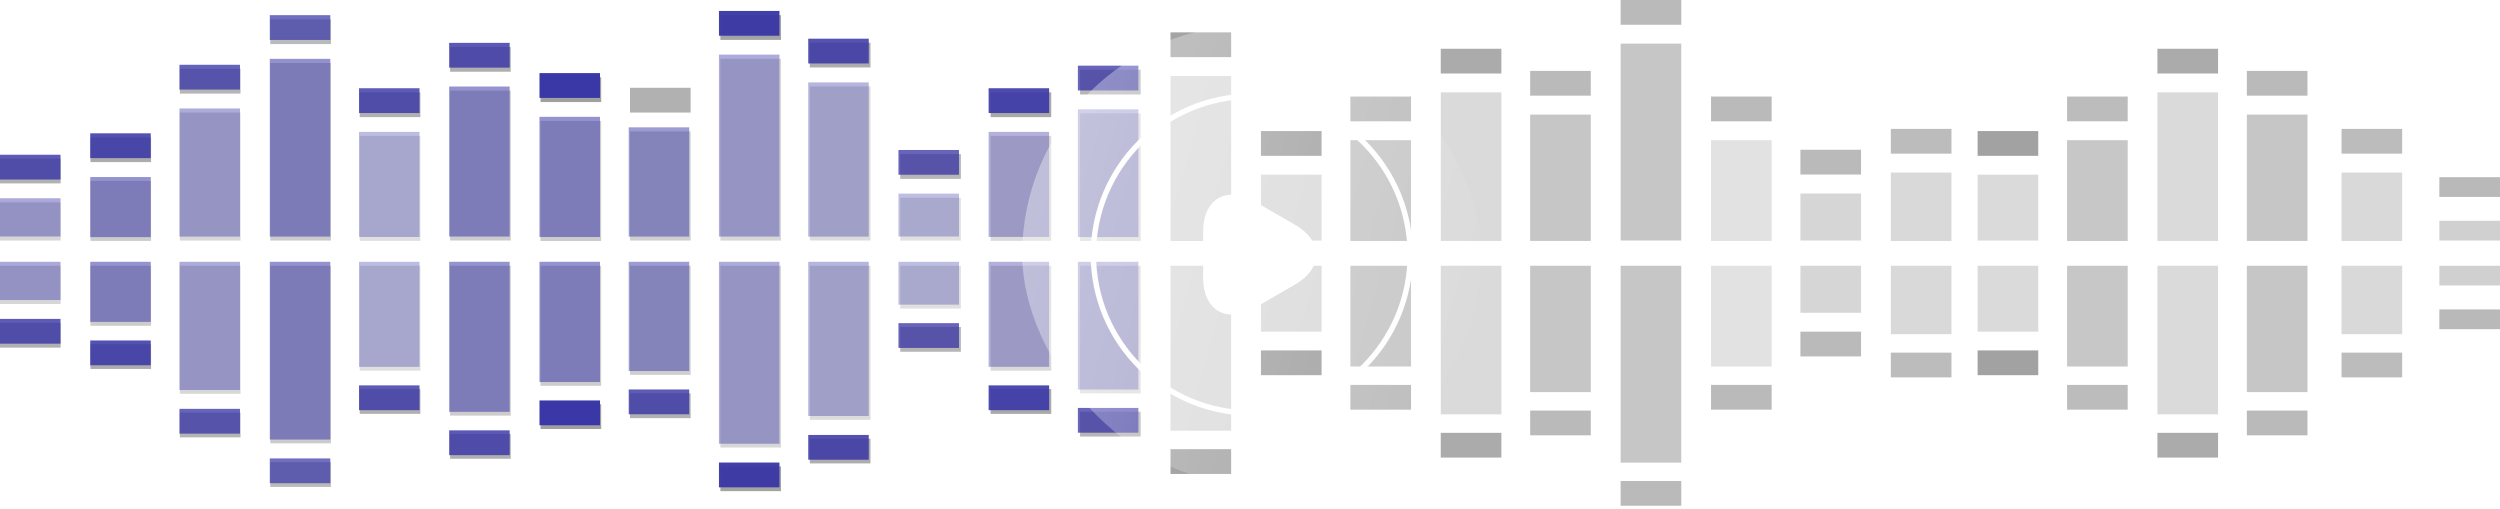 <svg width="697" height="142" viewBox="0 0 697 142" fill="none" xmlns="http://www.w3.org/2000/svg">
<g opacity="0.49">
<path d="M697 74.094H680.094V79.594H697V74.094Z" fill="#A0A0A0"/>
</g>
<g opacity="0.4">
<path d="M544.07 74.094H527.164V93.17H544.07V74.094Z" fill="#A0A0A0"/>
</g>
<g opacity="0.4">
<path d="M669.726 74.094H652.82V93.17H669.726V74.094Z" fill="#A0A0A0"/>
</g>
<g opacity="0.43">
<path d="M518.863 74.094H501.957V87.201H518.863V74.094Z" fill="#A0A0A0"/>
</g>
<g opacity="0.31">
<path d="M493.939 74.094H477.033V102.181H493.939V74.094Z" fill="#A0A0A0"/>
</g>
<g opacity="0.6">
<path d="M468.738 74.094H451.832V128.981H468.738V74.094Z" fill="#A0A0A0"/>
</g>
<g opacity="0.6">
<path d="M443.512 74.094H426.605V109.32H443.512V74.094Z" fill="#A0A0A0"/>
</g>
<g opacity="0.6">
<path d="M643.326 74.094H626.42V109.32H643.326V74.094Z" fill="#A0A0A0"/>
</g>
<g opacity="0.39">
<path d="M418.588 74.094H401.682V115.523H418.588V74.094Z" fill="#A0A0A0"/>
</g>
<g opacity="0.39">
<path d="M618.396 74.094H601.49V115.523H618.396V74.094Z" fill="#A0A0A0"/>
</g>
<g opacity="0.59">
<path d="M393.392 74.094H376.486V102.181H393.392V74.094Z" fill="#A0A0A0"/>
</g>
<g opacity="0.59">
<path d="M593.207 74.094H576.301V102.181H593.207V74.094Z" fill="#A0A0A0"/>
</g>
<g opacity="0.39">
<path d="M368.459 74.094H351.553V92.468H368.459V74.094Z" fill="#A0A0A0"/>
</g>
<g opacity="0.39">
<path d="M568.265 74.094H551.359V92.468H568.265V74.094Z" fill="#A0A0A0"/>
</g>
<g opacity="0.38">
<path d="M343.242 74.094H326.336V120.087H343.242V74.094Z" fill="#A0A0A0"/>
</g>
<g opacity="0.36">
<path d="M318.021 74.094H301.115V109.671H318.021V74.094Z" fill="#A0A0A0"/>
</g>
<g opacity="0.39">
<path d="M293.086 74.094H276.18V103.352H293.086V74.094Z" fill="#A0A0A0"/>
</g>
<g opacity="0.33">
<path d="M267.89 74.094H250.984V86.031H267.89V74.094Z" fill="#A0A0A0"/>
</g>
<g opacity="0.37">
<path d="M242.691 74.094H225.785V117.044H242.691V74.094Z" fill="#A0A0A0"/>
</g>
<g opacity="0.42">
<path d="M217.744 74.094H200.838V124.768H217.744V74.094Z" fill="#A0A0A0"/>
</g>
<g opacity="0.5">
<path d="M192.543 74.094H175.637V104.522H192.543V74.094Z" fill="#A0A0A0"/>
</g>
<g opacity="0.54">
<path d="M167.594 74.094H150.688V107.565H167.594V74.094Z" fill="#A0A0A0"/>
</g>
<g opacity="0.54">
<path d="M142.39 74.094H125.484V115.874H142.39V74.094Z" fill="#A0A0A0"/>
</g>
<g opacity="0.34">
<path d="M117.199 74.094H100.293V103.352H117.199V74.094Z" fill="#A0A0A0"/>
</g>
<g opacity="0.55">
<path d="M92.26 74.094H75.353V123.598H92.26V74.094Z" fill="#A0A0A0"/>
</g>
<g opacity="0.42">
<path d="M67.051 74.094H50.145V109.788H67.051V74.094Z" fill="#A0A0A0"/>
</g>
<g opacity="0.54">
<path d="M42.117 74.094H25.211V90.829H42.117V74.094Z" fill="#A0A0A0"/>
</g>
<g opacity="0.43">
<path d="M16.906 74.094H0V84.744H16.906V74.094Z" fill="#A0A0A0"/>
</g>
<g opacity="0.74">
<path d="M697 86.273H680.094V91.774H697V86.273Z" fill="#A0A0A0"/>
</g>
<g opacity="0.7">
<path d="M544.07 98.309H527.164V105.213H544.07V98.309Z" fill="#A0A0A0"/>
</g>
<g opacity="0.7">
<path d="M669.726 98.309H652.82V105.213H669.726V98.309Z" fill="#A0A0A0"/>
</g>
<g opacity="0.73">
<path d="M518.863 92.465H501.957V99.37H518.863V92.465Z" fill="#A0A0A0"/>
</g>
<g opacity="0.73">
<path d="M493.939 107.312H477.033V114.217H493.939V107.312Z" fill="#A0A0A0"/>
</g>
<g opacity="0.73">
<path d="M468.738 134.098H451.832V141.003H468.738V134.098Z" fill="#A0A0A0"/>
</g>
<g opacity="0.72">
<path d="M443.512 114.465H426.605V121.37H443.512V114.465Z" fill="#A0A0A0"/>
</g>
<g opacity="0.72">
<path d="M643.326 114.465H626.42V121.37H643.326V114.465Z" fill="#A0A0A0"/>
</g>
<g opacity="0.88">
<path d="M418.588 120.672H401.682V127.577H418.588V120.672Z" fill="#A0A0A0"/>
</g>
<g opacity="0.88">
<path d="M618.396 120.672H601.49V127.577H618.396V120.672Z" fill="#A0A0A0"/>
</g>
<g opacity="0.7">
<path d="M393.392 107.312H376.486V114.217H393.392V107.312Z" fill="#A0A0A0"/>
</g>
<g opacity="0.7">
<path d="M593.207 107.312H576.301V114.217H593.207V107.312Z" fill="#A0A0A0"/>
</g>
<g opacity="0.98">
<path d="M368.459 97.695H351.553V104.6H368.459V97.695Z" fill="#A0A0A0"/>
</g>
<g opacity="0.98">
<path d="M568.265 97.695H551.359V104.6H568.265V97.695Z" fill="#A0A0A0"/>
</g>
<g opacity="0.96">
<path d="M343.242 125.23H326.336V132.135H343.242V125.23Z" fill="#A0A0A0"/>
</g>
<g opacity="0.77">
<path d="M318.027 114.801H301.121V121.706H318.027V114.801Z" fill="#A0A0A0"/>
</g>
<g opacity="0.9">
<path d="M293.086 108.484H276.18V115.389H293.086V108.484Z" fill="#A0A0A0"/>
</g>
<g opacity="0.77">
<path d="M267.89 91.164H250.984V98.069H267.89V91.164Z" fill="#A0A0A0"/>
</g>
<g opacity="0.86">
<path d="M242.691 122.297H225.785V129.202H242.691V122.297Z" fill="#A0A0A0"/>
</g>
<g opacity="0.96">
<path d="M217.744 130.031H200.838V136.936H217.744V130.031Z" fill="#A0A0A0"/>
</g>
<g opacity="0.82">
<path d="M192.543 109.672H175.637V116.577H192.543V109.672Z" fill="#A0A0A0"/>
</g>
<path d="M167.615 112.703H150.709V119.608H167.615V112.703Z" fill="#A0A0A0"/>
<g opacity="0.83">
<path d="M142.39 121H125.484V127.905H142.39V121Z" fill="#A0A0A0"/>
</g>
<g opacity="0.82">
<path d="M117.199 108.484H100.293V115.389H117.199V108.484Z" fill="#A0A0A0"/>
</g>
<g opacity="0.72">
<path d="M92.26 128.852H75.353V135.756H92.26V128.852Z" fill="#A0A0A0"/>
</g>
<g opacity="0.78">
<path d="M67.051 115.043H50.145V121.948H67.051V115.043Z" fill="#A0A0A0"/>
</g>
<g opacity="0.87">
<path d="M42.117 95.957H25.211V102.862H42.117V95.957Z" fill="#A0A0A0"/>
</g>
<g opacity="0.82">
<path d="M16.906 90.019H0V96.924H16.906V90.019Z" fill="#A0A0A0"/>
</g>
<g opacity="0.49">
<path d="M697 61.562H680.094V67.063H697V61.562Z" fill="#A0A0A0"/>
</g>
<g opacity="0.4">
<path d="M544.07 48.113H527.164V67.189H544.07V48.113Z" fill="#A0A0A0"/>
</g>
<g opacity="0.4">
<path d="M669.726 48.113H652.82V67.189H669.726V48.113Z" fill="#A0A0A0"/>
</g>
<g opacity="0.43">
<path d="M518.863 53.957H501.957V67.064H518.863V53.957Z" fill="#A0A0A0"/>
</g>
<g opacity="0.31">
<path d="M493.939 39.086H477.033V67.174H493.939V39.086Z" fill="#A0A0A0"/>
</g>
<g opacity="0.6">
<path d="M468.738 12.168H451.832V67.056H468.738V12.168Z" fill="#A0A0A0"/>
</g>
<g opacity="0.6">
<path d="M443.512 31.945H426.605V67.172H443.512V31.945Z" fill="#A0A0A0"/>
</g>
<g opacity="0.6">
<path d="M643.326 31.945H626.42V67.172H643.326V31.945Z" fill="#A0A0A0"/>
</g>
<g opacity="0.39">
<path d="M418.588 25.75H401.682V67.179H418.588V25.75Z" fill="#A0A0A0"/>
</g>
<g opacity="0.39">
<path d="M618.396 25.75H601.49V67.179H618.396V25.75Z" fill="#A0A0A0"/>
</g>
<g opacity="0.59">
<path d="M393.392 39.086H376.486V67.174H393.392V39.086Z" fill="#A0A0A0"/>
</g>
<g opacity="0.59">
<path d="M593.207 39.086H576.301V67.174H593.207V39.086Z" fill="#A0A0A0"/>
</g>
<g opacity="0.39">
<path d="M368.459 48.699H351.553V67.073H368.459V48.699Z" fill="#A0A0A0"/>
</g>
<g opacity="0.39">
<path d="M568.265 48.699H551.359V67.073H568.265V48.699Z" fill="#A0A0A0"/>
</g>
<g opacity="0.38">
<path d="M343.242 21.195H326.336V67.189H343.242V21.195Z" fill="#A0A0A0"/>
</g>
<g opacity="0.36">
<path d="M318.027 31.605H301.121V67.183H318.027V31.605Z" fill="#A0A0A0"/>
</g>
<g opacity="0.39">
<path d="M293.086 37.895H276.18V67.152H293.086V37.895Z" fill="#A0A0A0"/>
</g>
<g opacity="0.33">
<path d="M267.89 55.133H250.984V67.07H267.89V55.133Z" fill="#A0A0A0"/>
</g>
<g opacity="0.37">
<path d="M242.691 24.094H225.785V67.044H242.691V24.094Z" fill="#A0A0A0"/>
</g>
<g opacity="0.42">
<path d="M217.744 16.406H200.838V67.081H217.744V16.406Z" fill="#A0A0A0"/>
</g>
<g opacity="0.5">
<path d="M192.543 36.637H175.637V67.065H192.543V36.637Z" fill="#A0A0A0"/>
</g>
<g opacity="0.54">
<path d="M167.594 33.719H150.688V67.19H167.594V33.719Z" fill="#A0A0A0"/>
</g>
<g opacity="0.54">
<path d="M142.39 25.273H125.484V67.054H142.39V25.273Z" fill="#A0A0A0"/>
</g>
<g opacity="0.34">
<path d="M117.199 37.895H100.293V67.152H117.199V37.895Z" fill="#A0A0A0"/>
</g>
<g opacity="0.55">
<path d="M92.26 17.562H75.353V67.067H92.26V17.562Z" fill="#A0A0A0"/>
</g>
<g opacity="0.42">
<path d="M67.051 31.379H50.145V67.073H67.051V31.379Z" fill="#A0A0A0"/>
</g>
<g opacity="0.54">
<path d="M42.117 50.43H25.211V67.165H42.117V50.43Z" fill="#A0A0A0"/>
</g>
<g opacity="0.43">
<path d="M16.906 56.422H0V67.072H16.906V56.422Z" fill="#A0A0A0"/>
</g>
<g opacity="0.74">
<path d="M697 49.398H680.094V54.899H697V49.398Z" fill="#A0A0A0"/>
</g>
<g opacity="0.7">
<path d="M544.07 35.938H527.164V42.842H544.07V35.938Z" fill="#A0A0A0"/>
</g>
<g opacity="0.7">
<path d="M669.726 35.938H652.82V42.842H669.726V35.938Z" fill="#A0A0A0"/>
</g>
<g opacity="0.73">
<path d="M518.863 41.754H501.957V48.659H518.863V41.754Z" fill="#A0A0A0"/>
</g>
<g opacity="0.73">
<path d="M493.939 26.918H477.033V33.823H493.939V26.918Z" fill="#A0A0A0"/>
</g>
<g opacity="0.73">
<path d="M468.738 0H451.832V6.905H468.738V0Z" fill="#A0A0A0"/>
</g>
<g opacity="0.72">
<path d="M443.512 19.766H426.605V26.671H443.512V19.766Z" fill="#A0A0A0"/>
</g>
<g opacity="0.72">
<path d="M643.326 19.766H626.42V26.671H643.326V19.766Z" fill="#A0A0A0"/>
</g>
<g opacity="0.88">
<path d="M418.588 13.59H401.682V20.495H418.588V13.59Z" fill="#A0A0A0"/>
</g>
<g opacity="0.88">
<path d="M618.396 13.59H601.49V20.495H618.396V13.59Z" fill="#A0A0A0"/>
</g>
<g opacity="0.7">
<path d="M393.392 26.918H376.486V33.823H393.392V26.918Z" fill="#A0A0A0"/>
</g>
<g opacity="0.7">
<path d="M593.207 26.918H576.301V33.823H593.207V26.918Z" fill="#A0A0A0"/>
</g>
<g opacity="0.98">
<path d="M368.459 36.539H351.553V43.444H368.459V36.539Z" fill="#A0A0A0"/>
</g>
<g opacity="0.98">
<path d="M568.265 36.539H551.359V43.444H568.265V36.539Z" fill="#A0A0A0"/>
</g>
<g opacity="0.96">
<path d="M343.242 9.023H326.336V15.928H343.242V9.023Z" fill="#A0A0A0"/>
</g>
<g opacity="0.77">
<path d="M318.027 19.441H301.121V26.346H318.027V19.441Z" fill="#A0A0A0"/>
</g>
<g opacity="0.9">
<path d="M293.086 25.75H276.18V32.655H293.086V25.75Z" fill="#A0A0A0"/>
</g>
<g opacity="0.77">
<path d="M267.89 42.965H250.984V49.87H267.89V42.965Z" fill="#A0A0A0"/>
</g>
<g opacity="0.86">
<path d="M242.691 11.906H225.785V18.811H242.691V11.906Z" fill="#A0A0A0"/>
</g>
<g opacity="0.96">
<path d="M217.744 4.219H200.838V11.124H217.744V4.219Z" fill="#A0A0A0"/>
</g>
<g opacity="0.82">
<path d="M192.543 24.477H175.637V31.381H192.543V24.477Z" fill="#A0A0A0"/>
</g>
<path d="M167.615 21.547H150.709V28.452H167.615V21.547Z" fill="#A0A0A0"/>
<g opacity="0.83">
<path d="M142.39 13.098H125.484V20.003H142.39V13.098Z" fill="#A0A0A0"/>
</g>
<g opacity="0.82">
<path d="M117.199 25.75H100.293V32.655H117.199V25.75Z" fill="#A0A0A0"/>
</g>
<g opacity="0.72">
<path d="M92.26 5.387H75.353V12.292H92.26V5.387Z" fill="#A0A0A0"/>
</g>
<g opacity="0.78">
<path d="M67.051 19.191H50.145V26.096H67.051V19.191Z" fill="#A0A0A0"/>
</g>
<g opacity="0.87">
<path d="M42.117 38.281H25.211V45.186H42.117V38.281Z" fill="#A0A0A0"/>
</g>
<g opacity="0.82">
<path d="M16.906 44.227H0V51.131H16.906V44.227Z" fill="#A0A0A0"/>
</g>
<g opacity="0.36">
<path d="M317.382 72.988H300.51V108.603H317.382V72.988Z" fill="#3A37A6"/>
</g>
<g opacity="0.39">
<path d="M292.497 72.988H275.625V102.277H292.497V72.988Z" fill="#3A37A6"/>
</g>
<g opacity="0.33">
<path d="M267.361 72.988H250.488V84.938H267.361V72.988Z" fill="#3A37A6"/>
</g>
<g opacity="0.37">
<path d="M242.208 72.988H225.336V115.984H242.208V72.988Z" fill="#3A37A6"/>
</g>
<g opacity="0.42">
<path d="M217.316 72.988H200.443V123.716H217.316V72.988Z" fill="#3A37A6"/>
</g>
<g opacity="0.5">
<path d="M192.157 72.988H175.285V103.448H192.157V72.988Z" fill="#3A37A6"/>
</g>
<g opacity="0.54">
<path d="M167.275 72.988H150.402V106.494H167.275V72.988Z" fill="#3A37A6"/>
</g>
<g opacity="0.54">
<path d="M142.097 72.988H125.225V114.812H142.097V72.988Z" fill="#3A37A6"/>
</g>
<g opacity="0.34">
<path d="M116.962 72.988H100.09V102.277H116.962V72.988Z" fill="#3A37A6"/>
</g>
<g opacity="0.55">
<path d="M92.089 72.988H75.217V122.544H92.089V72.988Z" fill="#3A37A6"/>
</g>
<g opacity="0.42">
<path d="M66.904 72.988H50.031V108.72H66.904V72.988Z" fill="#3A37A6"/>
</g>
<g opacity="0.54">
<path d="M42.031 72.988H25.158V89.741H42.031V72.988Z" fill="#3A37A6"/>
</g>
<g opacity="0.43">
<path d="M16.872 72.988H0V83.649H16.872V72.988Z" fill="#3A37A6"/>
</g>
<g opacity="0.77">
<path d="M317.382 113.727H300.51V120.639H317.382V113.727Z" fill="#3A37A6"/>
</g>
<g opacity="0.9">
<path d="M292.497 107.441H275.625V114.353H292.497V107.441Z" fill="#3A37A6"/>
</g>
<g opacity="0.77">
<path d="M267.361 90.094H250.488V97.006H267.361V90.094Z" fill="#3A37A6"/>
</g>
<g opacity="0.86">
<path d="M242.208 121.262H225.336V128.174H242.208V121.262Z" fill="#3A37A6"/>
</g>
<g opacity="0.96">
<path d="M217.316 128.957H200.443V135.869H217.316V128.957Z" fill="#3A37A6"/>
</g>
<g opacity="0.82">
<path d="M192.157 108.582H175.285V115.494H192.157V108.582Z" fill="#3A37A6"/>
</g>
<path d="M167.282 111.645H150.41V118.557H167.282V111.645Z" fill="#3A37A6"/>
<g opacity="0.83">
<path d="M142.097 119.98H125.225V126.893H142.097V119.98Z" fill="#3A37A6"/>
</g>
<g opacity="0.82">
<path d="M116.962 107.441H100.09V114.353H116.962V107.441Z" fill="#3A37A6"/>
</g>
<g opacity="0.72">
<path d="M92.089 127.805H75.217V134.717H92.089V127.805Z" fill="#3A37A6"/>
</g>
<g opacity="0.78">
<path d="M66.904 113.984H50.031V120.896H66.904V113.984Z" fill="#3A37A6"/>
</g>
<g opacity="0.87">
<path d="M42.031 94.922H25.158V101.834H42.031V94.922Z" fill="#3A37A6"/>
</g>
<g opacity="0.82">
<path d="M16.872 88.906H0V95.818H16.872V88.906Z" fill="#3A37A6"/>
</g>
<g opacity="0.36">
<path d="M317.382 30.48H300.51V66.095H317.382V30.48Z" fill="#3A37A6"/>
</g>
<g opacity="0.39">
<path d="M292.497 36.773H275.625V66.062H292.497V36.773Z" fill="#3A37A6"/>
</g>
<g opacity="0.33">
<path d="M267.361 53.984H250.488V65.934H267.361V53.984Z" fill="#3A37A6"/>
</g>
<g opacity="0.37">
<path d="M242.208 22.977H225.336V65.972H242.208V22.977Z" fill="#3A37A6"/>
</g>
<g opacity="0.42">
<path d="M217.316 15.227H200.443V65.954H217.316V15.227Z" fill="#3A37A6"/>
</g>
<g opacity="0.5">
<path d="M192.157 35.5H175.285V65.96H192.157V35.5Z" fill="#3A37A6"/>
</g>
<g opacity="0.54">
<path d="M167.275 32.574H150.402V66.08H167.275V32.574Z" fill="#3A37A6"/>
</g>
<g opacity="0.54">
<path d="M142.097 24.121H125.225V65.945H142.097V24.121Z" fill="#3A37A6"/>
</g>
<g opacity="0.34">
<path d="M116.962 36.773H100.09V66.062H116.962V36.773Z" fill="#3A37A6"/>
</g>
<g opacity="0.55">
<path d="M92.089 16.406H75.217V65.962H92.089V16.406Z" fill="#3A37A6"/>
</g>
<g opacity="0.42">
<path d="M66.904 30.238H50.031V65.97H66.904V30.238Z" fill="#3A37A6"/>
</g>
<g opacity="0.54">
<path d="M42.031 49.359H25.158V66.112H42.031V49.359Z" fill="#3A37A6"/>
</g>
<g opacity="0.43">
<path d="M16.872 55.273H0V65.934H16.872V55.273Z" fill="#3A37A6"/>
</g>
<g opacity="0.77">
<path d="M317.382 18.305H300.51V25.217H317.382V18.305Z" fill="#3A37A6"/>
</g>
<g opacity="0.9">
<path d="M292.497 24.602H275.625V31.514H292.497V24.602Z" fill="#3A37A6"/>
</g>
<g opacity="0.77">
<path d="M267.361 41.812H250.488V48.725H267.361V41.812Z" fill="#3A37A6"/>
</g>
<g opacity="0.86">
<path d="M242.208 10.785H225.336V17.697H242.208V10.785Z" fill="#3A37A6"/>
</g>
<g opacity="0.96">
<path d="M217.316 3.051H200.443V9.963H217.316V3.051Z" fill="#3A37A6"/>
</g>
<path d="M167.282 20.383H150.41V27.295H167.282V20.383Z" fill="#3A37A6"/>
<g opacity="0.83">
<path d="M142.097 11.949H125.225V18.861H142.097V11.949Z" fill="#3A37A6"/>
</g>
<g opacity="0.82">
<path d="M116.962 24.602H100.09V31.514H116.962V24.602Z" fill="#3A37A6"/>
</g>
<g opacity="0.72">
<path d="M92.089 4.227H75.217V11.139H92.089V4.227Z" fill="#3A37A6"/>
</g>
<g opacity="0.78">
<path d="M66.904 18.059H50.031V24.971H66.904V18.059Z" fill="#3A37A6"/>
</g>
<g opacity="0.87">
<path d="M42.031 37.168H25.158V44.08H42.031V37.168Z" fill="#3A37A6"/>
</g>
<g opacity="0.82">
<path d="M16.872 43.141H0V50.053H16.872V43.141Z" fill="#3A37A6"/>
</g>
<g filter="url(#filter0_b_3315_254584)">
<rect x="285" y="7" width="128" height="128" rx="64" fill="url(#paint0_linear_3315_254584)"/>
</g>
<path d="M336.189 70.997V64.46C336.189 56.025 342.152 52.624 349.439 56.82L355.093 60.088L360.746 63.356C368.034 67.552 368.034 74.442 360.746 78.638L355.093 81.906L349.439 85.175C342.152 89.371 336.189 85.925 336.189 77.534V70.997Z" fill="white" stroke="white" stroke-width="1.5" stroke-miterlimit="10" stroke-linecap="round" stroke-linejoin="round"/>
<path d="M349.001 115.165C373.393 115.165 393.167 95.391 393.167 70.999C393.167 46.606 373.393 26.832 349.001 26.832C324.608 26.832 304.834 46.606 304.834 70.999C304.834 95.391 324.608 115.165 349.001 115.165Z" stroke="white" stroke-width="1.5" stroke-linecap="round" stroke-linejoin="round"/>
<defs>
<filter id="filter0_b_3315_254584" x="260" y="-18" width="178" height="178" filterUnits="userSpaceOnUse" color-interpolation-filters="sRGB">
<feFlood flood-opacity="0" result="BackgroundImageFix"/>
<feGaussianBlur in="BackgroundImageFix" stdDeviation="12.5"/>
<feComposite in2="SourceAlpha" operator="in" result="effect1_backgroundBlur_3315_254584"/>
<feBlend mode="normal" in="SourceGraphic" in2="effect1_backgroundBlur_3315_254584" result="shape"/>
</filter>
<linearGradient id="paint0_linear_3315_254584" x1="285" y1="7" x2="437.129" y2="50.239" gradientUnits="userSpaceOnUse">
<stop offset="0.03" stop-color="white" stop-opacity="0.4"/>
<stop offset="0.96" stop-color="white" stop-opacity="0"/>
</linearGradient>
</defs>
</svg>
